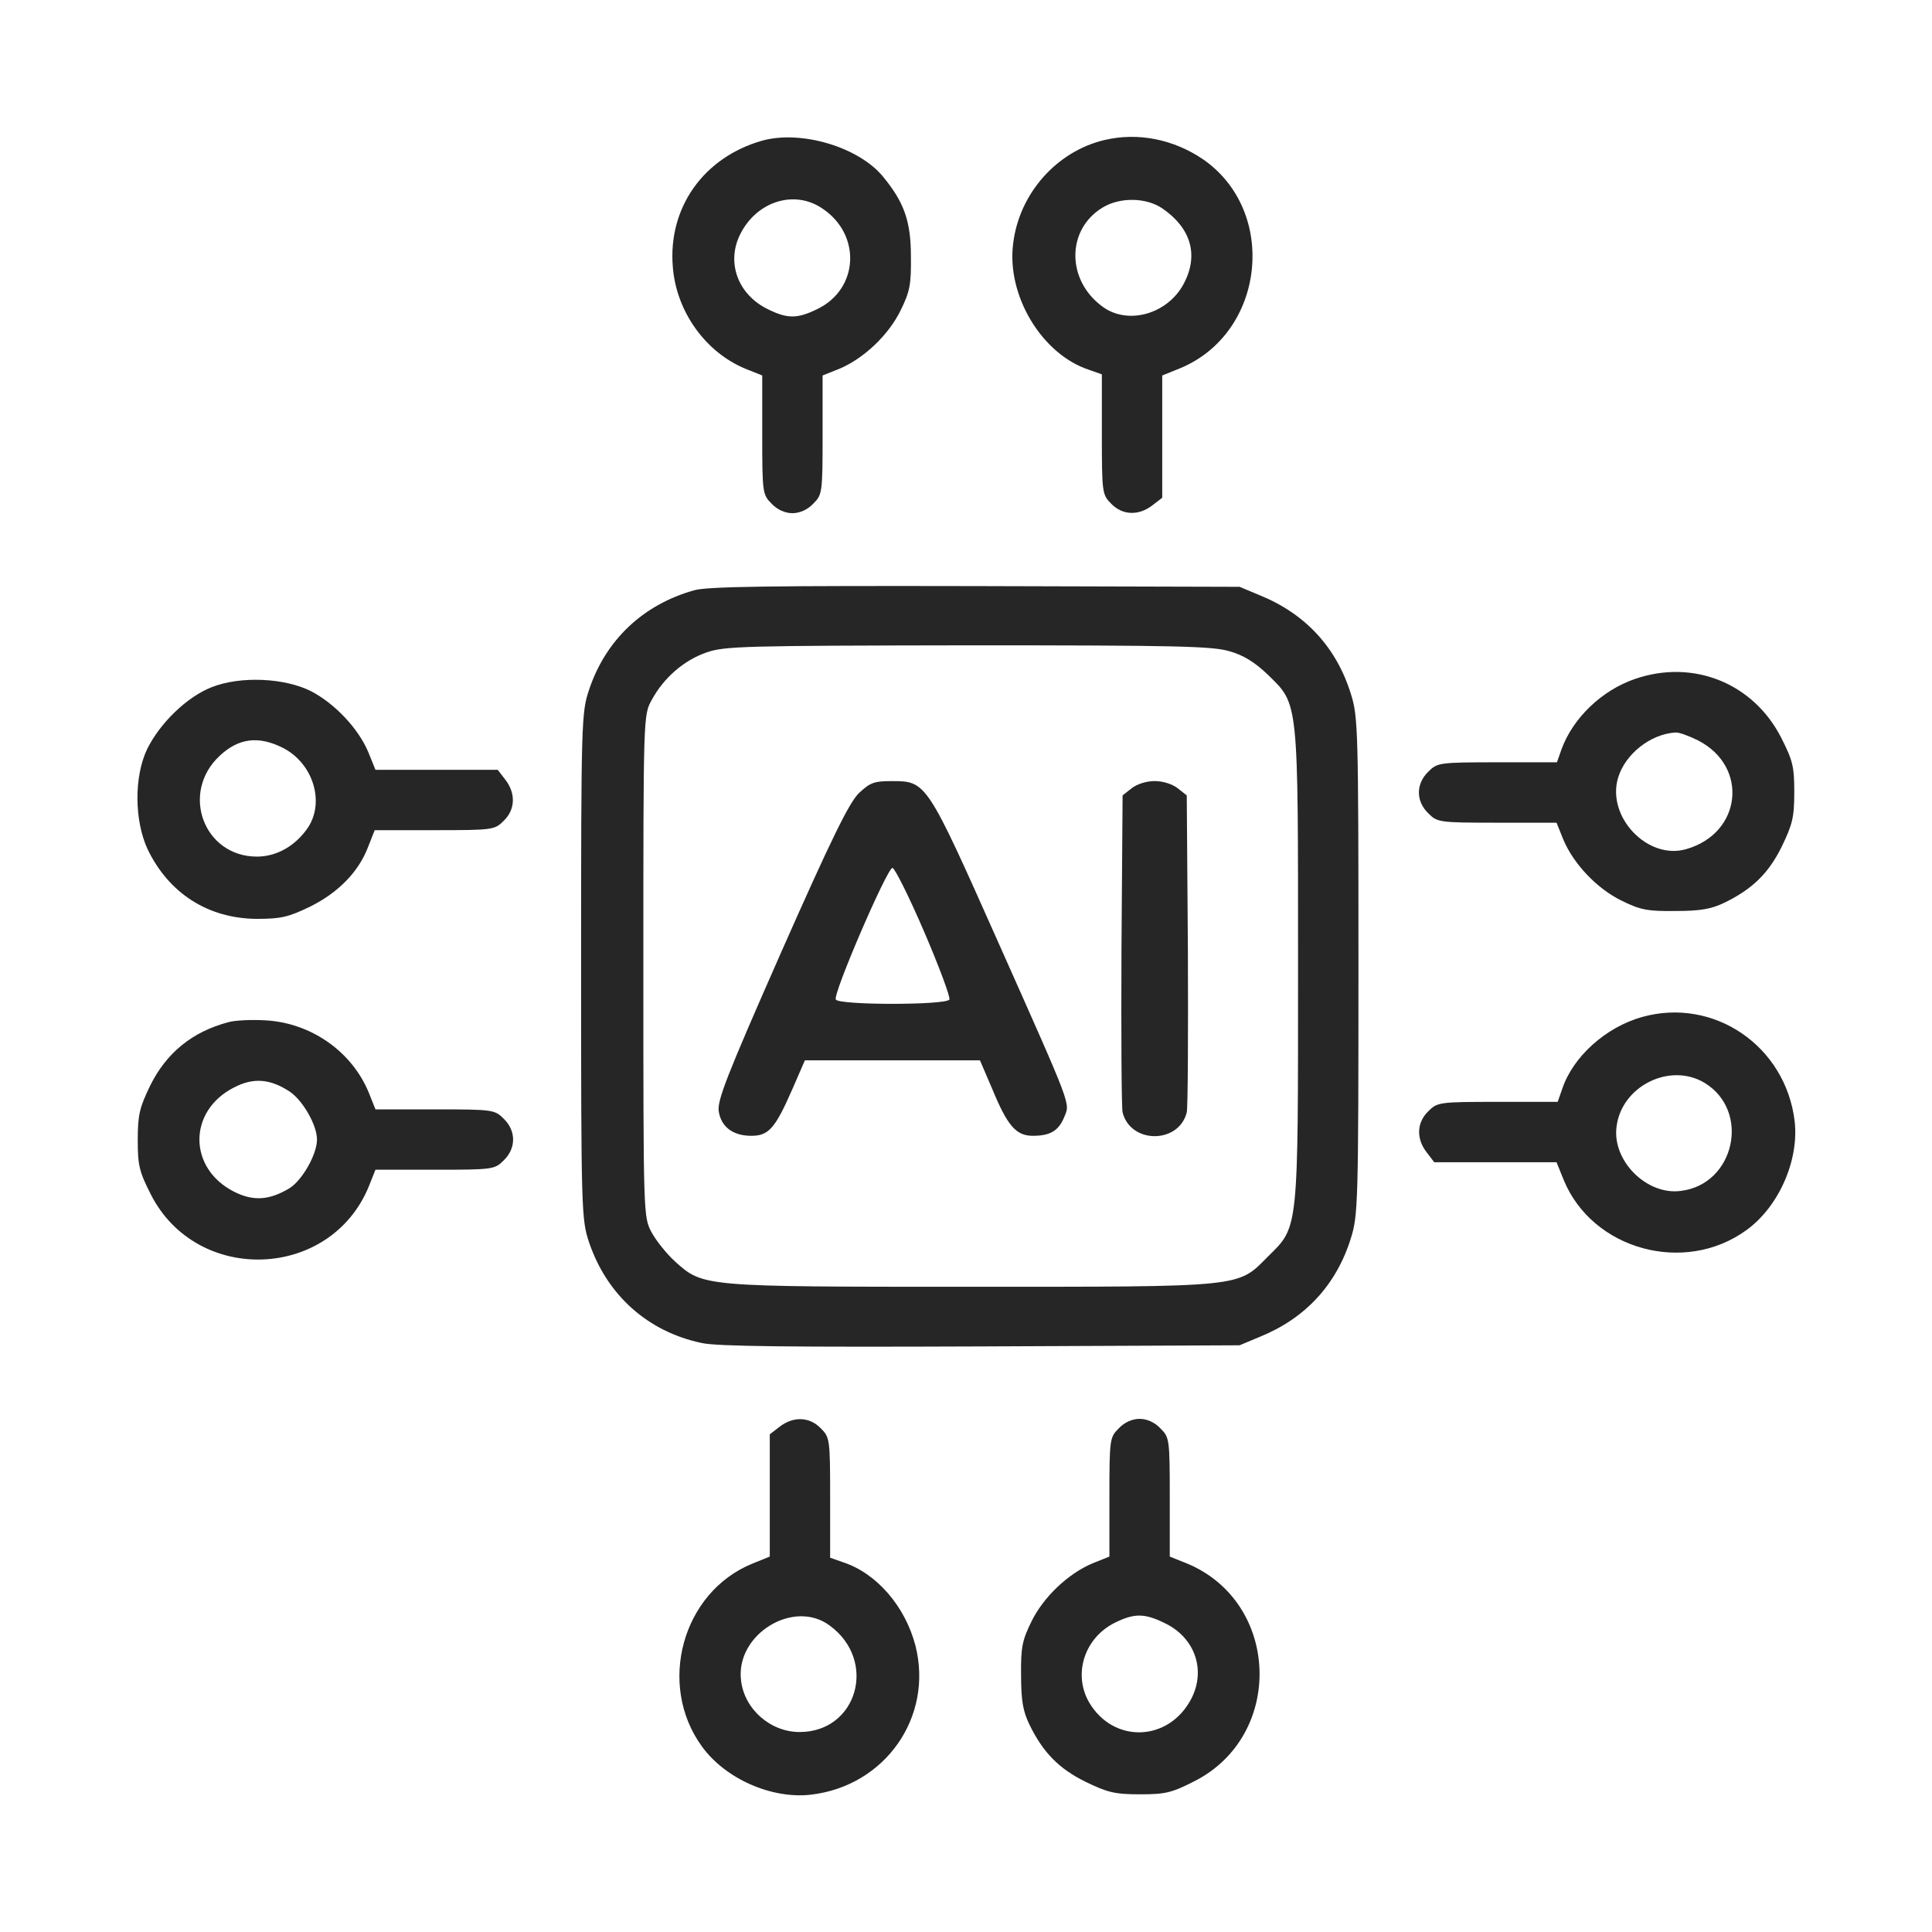 <svg width="53" height="53" viewBox="0 0 53 53" fill="none" xmlns="http://www.w3.org/2000/svg">
<path d="M20.9 3.861C19.306 4.317 18.322 5.693 18.457 7.319C18.55 8.54 19.347 9.658 20.444 10.114L20.91 10.3V11.935C20.91 13.53 20.921 13.571 21.169 13.819C21.324 13.985 21.542 14.078 21.738 14.078C21.935 14.078 22.152 13.985 22.308 13.819C22.556 13.571 22.566 13.53 22.566 11.935V10.3L23.032 10.114C23.695 9.834 24.378 9.192 24.709 8.509C24.958 8.002 24.999 7.805 24.989 7.039C24.989 6.066 24.802 5.548 24.223 4.845C23.55 4.027 21.966 3.561 20.9 3.861ZM22.566 5.724C23.633 6.439 23.56 7.929 22.422 8.478C21.873 8.747 21.604 8.747 21.076 8.488C20.237 8.085 19.916 7.194 20.31 6.418C20.765 5.517 21.8 5.196 22.566 5.724Z" fill="#262626"/>
<path d="M30.299 3.841C28.984 4.152 27.959 5.311 27.794 6.678C27.608 8.106 28.581 9.721 29.875 10.145L30.227 10.27V11.915C30.227 13.53 30.237 13.572 30.485 13.82C30.796 14.141 31.241 14.151 31.614 13.862L31.883 13.655V11.978V10.301L32.369 10.104C34.709 9.141 35.071 5.798 33.001 4.369C32.193 3.821 31.22 3.624 30.299 3.841ZM31.883 5.715C32.669 6.253 32.887 6.988 32.483 7.765C32.048 8.613 30.941 8.934 30.237 8.406C29.253 7.682 29.253 6.295 30.247 5.694C30.723 5.404 31.438 5.415 31.883 5.715Z" fill="#262626"/>
<path d="M19.047 16.192C17.639 16.585 16.614 17.558 16.159 18.924C15.952 19.545 15.941 19.763 15.941 26.502C15.941 33.24 15.952 33.458 16.159 34.079C16.645 35.518 17.763 36.532 19.254 36.843C19.668 36.936 21.728 36.957 26.914 36.936L34.005 36.905L34.574 36.667C35.816 36.16 36.665 35.238 37.059 33.965C37.255 33.344 37.266 32.992 37.266 26.502C37.266 20.011 37.255 19.659 37.059 19.038C36.665 17.765 35.816 16.844 34.574 16.336L34.005 16.098L26.759 16.078C21.179 16.067 19.409 16.088 19.047 16.192ZM33.736 17.868C34.108 17.972 34.429 18.169 34.781 18.51C35.63 19.338 35.609 19.152 35.609 26.502C35.609 33.831 35.63 33.634 34.781 34.472C33.943 35.321 34.16 35.3 26.604 35.3C19.244 35.3 19.295 35.3 18.519 34.607C18.291 34.4 18.001 34.038 17.877 33.81C17.649 33.385 17.649 33.375 17.649 26.502C17.649 19.639 17.649 19.618 17.877 19.204C18.208 18.593 18.757 18.117 19.378 17.899C19.885 17.724 20.393 17.713 26.562 17.703C32.266 17.703 33.27 17.724 33.736 17.868Z" fill="#262626"/>
<path d="M23.56 21.759C23.291 22.028 22.815 22.991 21.428 26.127C19.927 29.533 19.658 30.216 19.72 30.506C19.792 30.92 20.113 31.158 20.61 31.158C21.086 31.158 21.262 30.962 21.738 29.875L22.08 29.088H24.482H26.883L27.225 29.885C27.639 30.889 27.877 31.158 28.332 31.158C28.808 31.158 29.036 31.024 29.192 30.651C29.357 30.247 29.44 30.465 27.37 25.817C25.424 21.448 25.413 21.428 24.471 21.428C23.974 21.428 23.871 21.469 23.56 21.759ZM25.351 25.558C25.765 26.521 26.076 27.359 26.045 27.421C25.941 27.577 23.022 27.577 22.929 27.421C22.836 27.287 24.337 23.809 24.482 23.809C24.544 23.809 24.937 24.595 25.351 25.558Z" fill="#262626"/>
<path d="M31.044 21.624L30.796 21.82L30.765 26.054C30.755 28.373 30.765 30.381 30.796 30.516C31.013 31.385 32.338 31.385 32.556 30.516C32.587 30.381 32.597 28.373 32.587 26.054L32.556 21.82L32.307 21.624C32.162 21.51 31.904 21.427 31.676 21.427C31.448 21.427 31.189 21.51 31.044 21.624Z" fill="#262626"/>
<path d="M44.853 18.625C43.943 18.935 43.145 19.701 42.835 20.56L42.711 20.912H41.075C39.471 20.912 39.429 20.923 39.181 21.171C38.839 21.502 38.839 21.979 39.181 22.31C39.429 22.558 39.471 22.569 41.065 22.569H42.7L42.887 23.034C43.166 23.697 43.808 24.38 44.491 24.711C44.998 24.96 45.195 25.001 45.961 24.991C46.644 24.991 46.944 24.939 47.307 24.763C48.073 24.39 48.518 23.956 48.88 23.221C49.17 22.62 49.222 22.424 49.222 21.73C49.222 21.026 49.18 20.86 48.859 20.229C48.093 18.738 46.448 18.076 44.853 18.625ZM46.582 20.312C47.98 21.026 47.783 22.858 46.261 23.293C45.205 23.604 44.067 22.413 44.388 21.337C44.584 20.684 45.278 20.136 45.961 20.095C46.054 20.084 46.334 20.188 46.582 20.312Z" fill="#262626"/>
<path d="M5.807 18.851C5.124 19.12 4.389 19.835 4.037 20.549C3.675 21.305 3.685 22.505 4.047 23.292C4.627 24.503 5.704 25.197 7.039 25.207C7.722 25.207 7.919 25.155 8.519 24.865C9.285 24.482 9.844 23.913 10.103 23.22L10.279 22.774H11.925C13.53 22.774 13.571 22.764 13.819 22.516C14.14 22.205 14.151 21.76 13.861 21.387L13.654 21.118H11.977H10.3L10.103 20.632C9.834 19.99 9.192 19.307 8.54 18.965C7.805 18.592 6.594 18.541 5.807 18.851ZM7.764 20.518C8.613 20.953 8.933 22.06 8.405 22.764C8.064 23.23 7.567 23.499 7.049 23.499C5.59 23.499 4.938 21.75 6.025 20.735C6.542 20.249 7.091 20.176 7.764 20.518Z" fill="#262626"/>
<path d="M45.05 27.898C44.046 28.178 43.145 28.995 42.855 29.875L42.731 30.227H41.085C39.47 30.227 39.429 30.238 39.181 30.486C38.86 30.797 38.849 31.242 39.139 31.614L39.346 31.884H41.023H42.7L42.897 32.37C43.684 34.285 46.209 34.979 47.907 33.747C48.797 33.105 49.356 31.832 49.232 30.755C48.983 28.695 47.017 27.35 45.05 27.898ZM46.768 29.71C48.031 30.486 47.586 32.494 46.106 32.67C45.174 32.794 44.222 31.842 44.346 30.91C44.481 29.793 45.816 29.13 46.768 29.71Z" fill="#262626"/>
<path d="M6.263 28.042C5.28 28.301 4.565 28.88 4.12 29.781C3.83 30.381 3.779 30.578 3.779 31.272C3.779 31.976 3.82 32.141 4.141 32.773C5.404 35.247 9.058 35.112 10.114 32.555L10.3 32.089H11.936C13.53 32.089 13.571 32.079 13.82 31.831C14.161 31.499 14.161 31.023 13.82 30.692C13.571 30.443 13.53 30.433 11.936 30.433H10.3L10.114 29.967C9.648 28.839 8.52 28.052 7.267 27.99C6.884 27.969 6.439 27.99 6.263 28.042ZM7.95 29.947C8.313 30.195 8.696 30.868 8.696 31.261C8.696 31.665 8.292 32.379 7.94 32.597C7.391 32.928 6.946 32.959 6.418 32.69C5.155 32.048 5.155 30.474 6.418 29.833C6.956 29.553 7.412 29.595 7.95 29.947Z" fill="#262626"/>
<path d="M21.386 39.14L21.117 39.347V41.024V42.701L20.631 42.898C18.716 43.684 18.022 46.21 19.254 47.908C19.896 48.798 21.169 49.357 22.245 49.233C24.285 48.995 25.61 47.1 25.113 45.144C24.833 44.067 24.047 43.156 23.125 42.856L22.773 42.732V41.086C22.773 39.471 22.763 39.43 22.515 39.181C22.204 38.861 21.759 38.85 21.386 39.14ZM22.763 44.595C24.078 45.558 23.519 47.514 21.935 47.514C21.138 47.514 20.424 46.893 20.33 46.107C20.165 44.844 21.769 43.85 22.763 44.595Z" fill="#262626"/>
<path d="M30.692 39.182C30.444 39.43 30.434 39.471 30.434 41.066V42.701L29.968 42.888C29.305 43.167 28.622 43.809 28.291 44.492C28.043 44.999 28.001 45.196 28.011 45.962C28.011 46.645 28.063 46.945 28.239 47.308C28.612 48.074 29.047 48.519 29.782 48.881C30.382 49.171 30.579 49.223 31.272 49.223C31.976 49.223 32.142 49.181 32.773 48.86C35.247 47.597 35.113 43.943 32.556 42.888L32.09 42.701V41.066C32.09 39.471 32.08 39.43 31.831 39.182C31.676 39.016 31.459 38.923 31.262 38.923C31.065 38.923 30.848 39.016 30.692 39.182ZM31.945 44.523C32.773 44.916 33.084 45.796 32.69 46.583C32.08 47.784 30.548 47.846 29.875 46.697C29.43 45.92 29.75 44.927 30.589 44.513C31.117 44.254 31.396 44.254 31.945 44.523Z" fill="#262626"/>
</svg>
